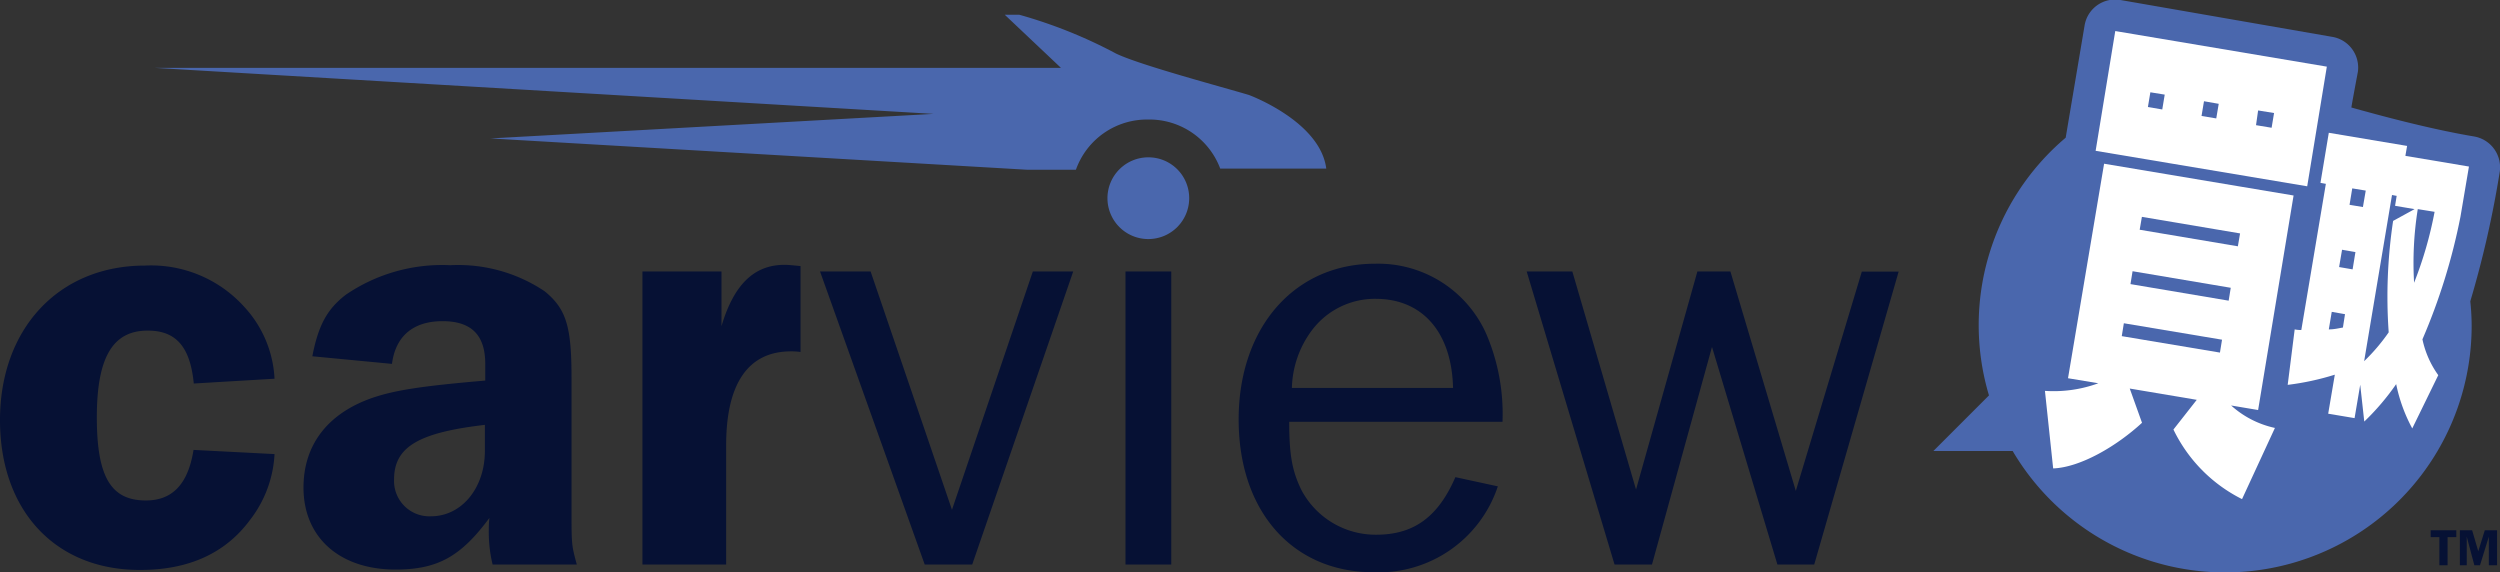 <svg id="logo_kcv" xmlns="http://www.w3.org/2000/svg" viewBox="0 0 203.71 46.63"><rect x="0" y="0" width="203.71" height="46.63" fill="#333333" stroke="none"/><defs><style>.cls-1{fill:#4a67ad;}.cls-2{fill:#fff;}.cls-3{fill:#061134;}</style></defs><title>logo_kcv</title><path class="cls-1" d="M201.6,11.12c-3.71-.62-8-1.8-10-2.36,0-.1.53-2.91.53-2.91A2.55,2.55,0,0,0,191.66,4a2.52,2.52,0,0,0-1.64-1L172.78,0a2.52,2.52,0,0,0-2.92,2.08l-1.54,9.14a20,20,0,0,0-6.25,21l-4.53,4.53H164a20.09,20.09,0,0,0,37.4-10.2,19.38,19.38,0,0,0-.11-2A82.85,82.85,0,0,0,203.69,14,2.55,2.55,0,0,0,201.6,11.12Z" transform="translate(0 0)"/><path class="cls-2" d="M166.63,31.85a10.58,10.58,0,0,0,4.35-.62l-2.47-.41,2.94-17.48,15.44,2.59L184,33.41l-2.2-.37a7.79,7.79,0,0,0,3.57,1.83l-2.68,5.8A12.33,12.33,0,0,1,177.1,35L179,32.58l-5.46-.92,1,2.79c-2.05,1.89-5,3.63-7.24,3.72Zm5.73-29.32,17.24,2.9L188,15.18l-17.24-2.89Zm.53,24.86,8,1.34.17-1.05-8-1.34Zm.71-4.24,8,1.35.17-1.05-8-1.35Zm.75-4.43,8,1.35.18-1.05-8-1.35Zm.67-10,1.17.2.2-1.21-1.17-.19Zm4.37.73,1.2.2.2-1.19-1.2-.21Zm4.44.75,1.27.21.2-1.2L184,9Z" transform="translate(0 0)"/><path class="cls-2" d="M196.56,34.91a13.05,13.05,0,0,1-1.31-3.61,19.83,19.83,0,0,1-2.6,3.05l-.33-3-.46,2.72-2.15-.36.54-3.18a21.47,21.47,0,0,1-3.84.83l.57-4.52a2.37,2.37,0,0,0,.54.05l2-11.91-.44-.08.68-4.08,6.38,1.07-.14.81,5.18.87-.69,4.08a49.16,49.16,0,0,1-3.1,10,7.76,7.76,0,0,0,1.29,2.92Zm-5.48-9.31L190,25.41l-.24,1.43c.47,0,.82-.1,1.15-.15Zm-.24-5.25-.24,1.41,1.1.19.23-1.41Zm.83-5-.22,1.34,1.09.18.23-1.34Zm5.08,1.69-1.59-.27.13-.81-.38-.07-2.27,13.54a15.54,15.54,0,0,0,2-2.35A41.49,41.49,0,0,1,195,18Zm.26,0a27.75,27.75,0,0,0-.3,6,31.54,31.54,0,0,0,1.67-5.78Z" transform="translate(0 0)"/><g id="carview"><path class="cls-3" d="M22.37,37a9.54,9.54,0,0,1-2,5.37c-2,2.71-5,4.07-8.91,4.07C4.55,46.48,0,41.64,0,34.23S4.75,21.64,11.82,21.64A10.22,10.22,0,0,1,19.9,25a9.29,9.29,0,0,1,2.47,5.86l-6.58.39c-.29-3-1.46-4.31-3.73-4.31C9.2,26.92,7.89,29.1,7.89,34s1.17,6.78,4,6.78c2.18,0,3.44-1.36,3.88-4.12Z" transform="translate(0 0)"/><path class="cls-3" d="M39.51,36.75c0,3-1.88,5.32-4.4,5.32a2.88,2.88,0,0,1-3-3c0-2.66,2-3.82,7.4-4.45ZM47,46c-.43-1.6-.43-1.6-.43-4.46V30.74c0-4.16-.44-5.57-2.18-7a12.66,12.66,0,0,0-7.7-2.13,13.92,13.92,0,0,0-8.53,2.42c-1.5,1.16-2.22,2.47-2.71,5l6.49.62c.29-2.27,1.74-3.48,4.12-3.48s3.48,1.16,3.48,3.48v1.36c-5.13.44-7.36.78-9.2,1.41-3.63,1.26-5.61,3.82-5.61,7.31,0,4.07,2.95,6.68,7.5,6.68,3.44,0,5.33-1.07,7.65-4.21a7.29,7.29,0,0,0-.05.92A11.23,11.23,0,0,0,40.14,46Z" transform="translate(0 0)"/><path class="cls-3" d="M52.35,46V22.12h6.44v4.46c1-3.39,2.66-5,5.13-5,.34,0,.77.05,1.31.1v7a5.22,5.22,0,0,0-.78-.05c-3.48,0-5.28,2.62-5.28,7.65V46Z" transform="translate(0 0)"/><path class="cls-3" d="M79.22,46H75.35L66.82,22.12h4.12l6.63,19.42,6.59-19.42h3.29Z" transform="translate(0 0)"/><path class="cls-3" d="M95.44,46H91.71V22.12h3.73Z" transform="translate(0 0)"/><path class="cls-3" d="M105.27,31.61a8.14,8.14,0,0,1,1.7-4.79,6.42,6.42,0,0,1,5.13-2.47c3.83,0,6.2,2.76,6.3,7.26Zm13.32,7.27c-1.4,3.24-3.39,4.69-6.44,4.69a6.84,6.84,0,0,1-6.1-3.63c-.73-1.5-1-2.76-1-5.57h17.38a16.55,16.55,0,0,0-1.3-7.11,9.64,9.64,0,0,0-9.11-5.77c-6.53,0-11.09,5.18-11.09,12.69s4.41,12.45,11,12.45a10.23,10.23,0,0,0,10.12-7Z" transform="translate(0 0)"/><path class="cls-3" d="M147.83,46h-3L139.5,28.27,134.61,46h-3.05L124.4,22.12h3.72l5.19,17.77,5-17.77H141L146.33,40l5.38-17.87h3Z" transform="translate(0 0)"/><path class="cls-1" d="M93.56,9.74a6.16,6.16,0,0,1,5.87,4h8.64c-.49-3.86-6.3-6-6.3-6-2.2-.66-8.9-2.44-10.84-3.38A39,39,0,0,0,83.05,1.2H81.87l4.58,4.33H12.6L76.07,9.28l-36.1,2,43.7,2.55h4A6.15,6.15,0,0,1,93.56,9.74Z" transform="translate(0 0)"/><path class="cls-1" d="M96.9,16.15a3.33,3.33,0,1,1-3.31-3.33A3.32,3.32,0,0,1,96.9,16.15Z" transform="translate(0 0)"/><path class="cls-3" d="M200.15,43.77h-.71v2.29h-.67V43.77h-.71v-.56h2.09Z" transform="translate(0 0)"/><path class="cls-3" d="M201,43.73v2.33h-.56V43.21h1l.5,1.71.53-1.71h1v2.85h-.67V43.73l-.72,2.33h-.46Z" transform="translate(0 0)"/></g></svg>